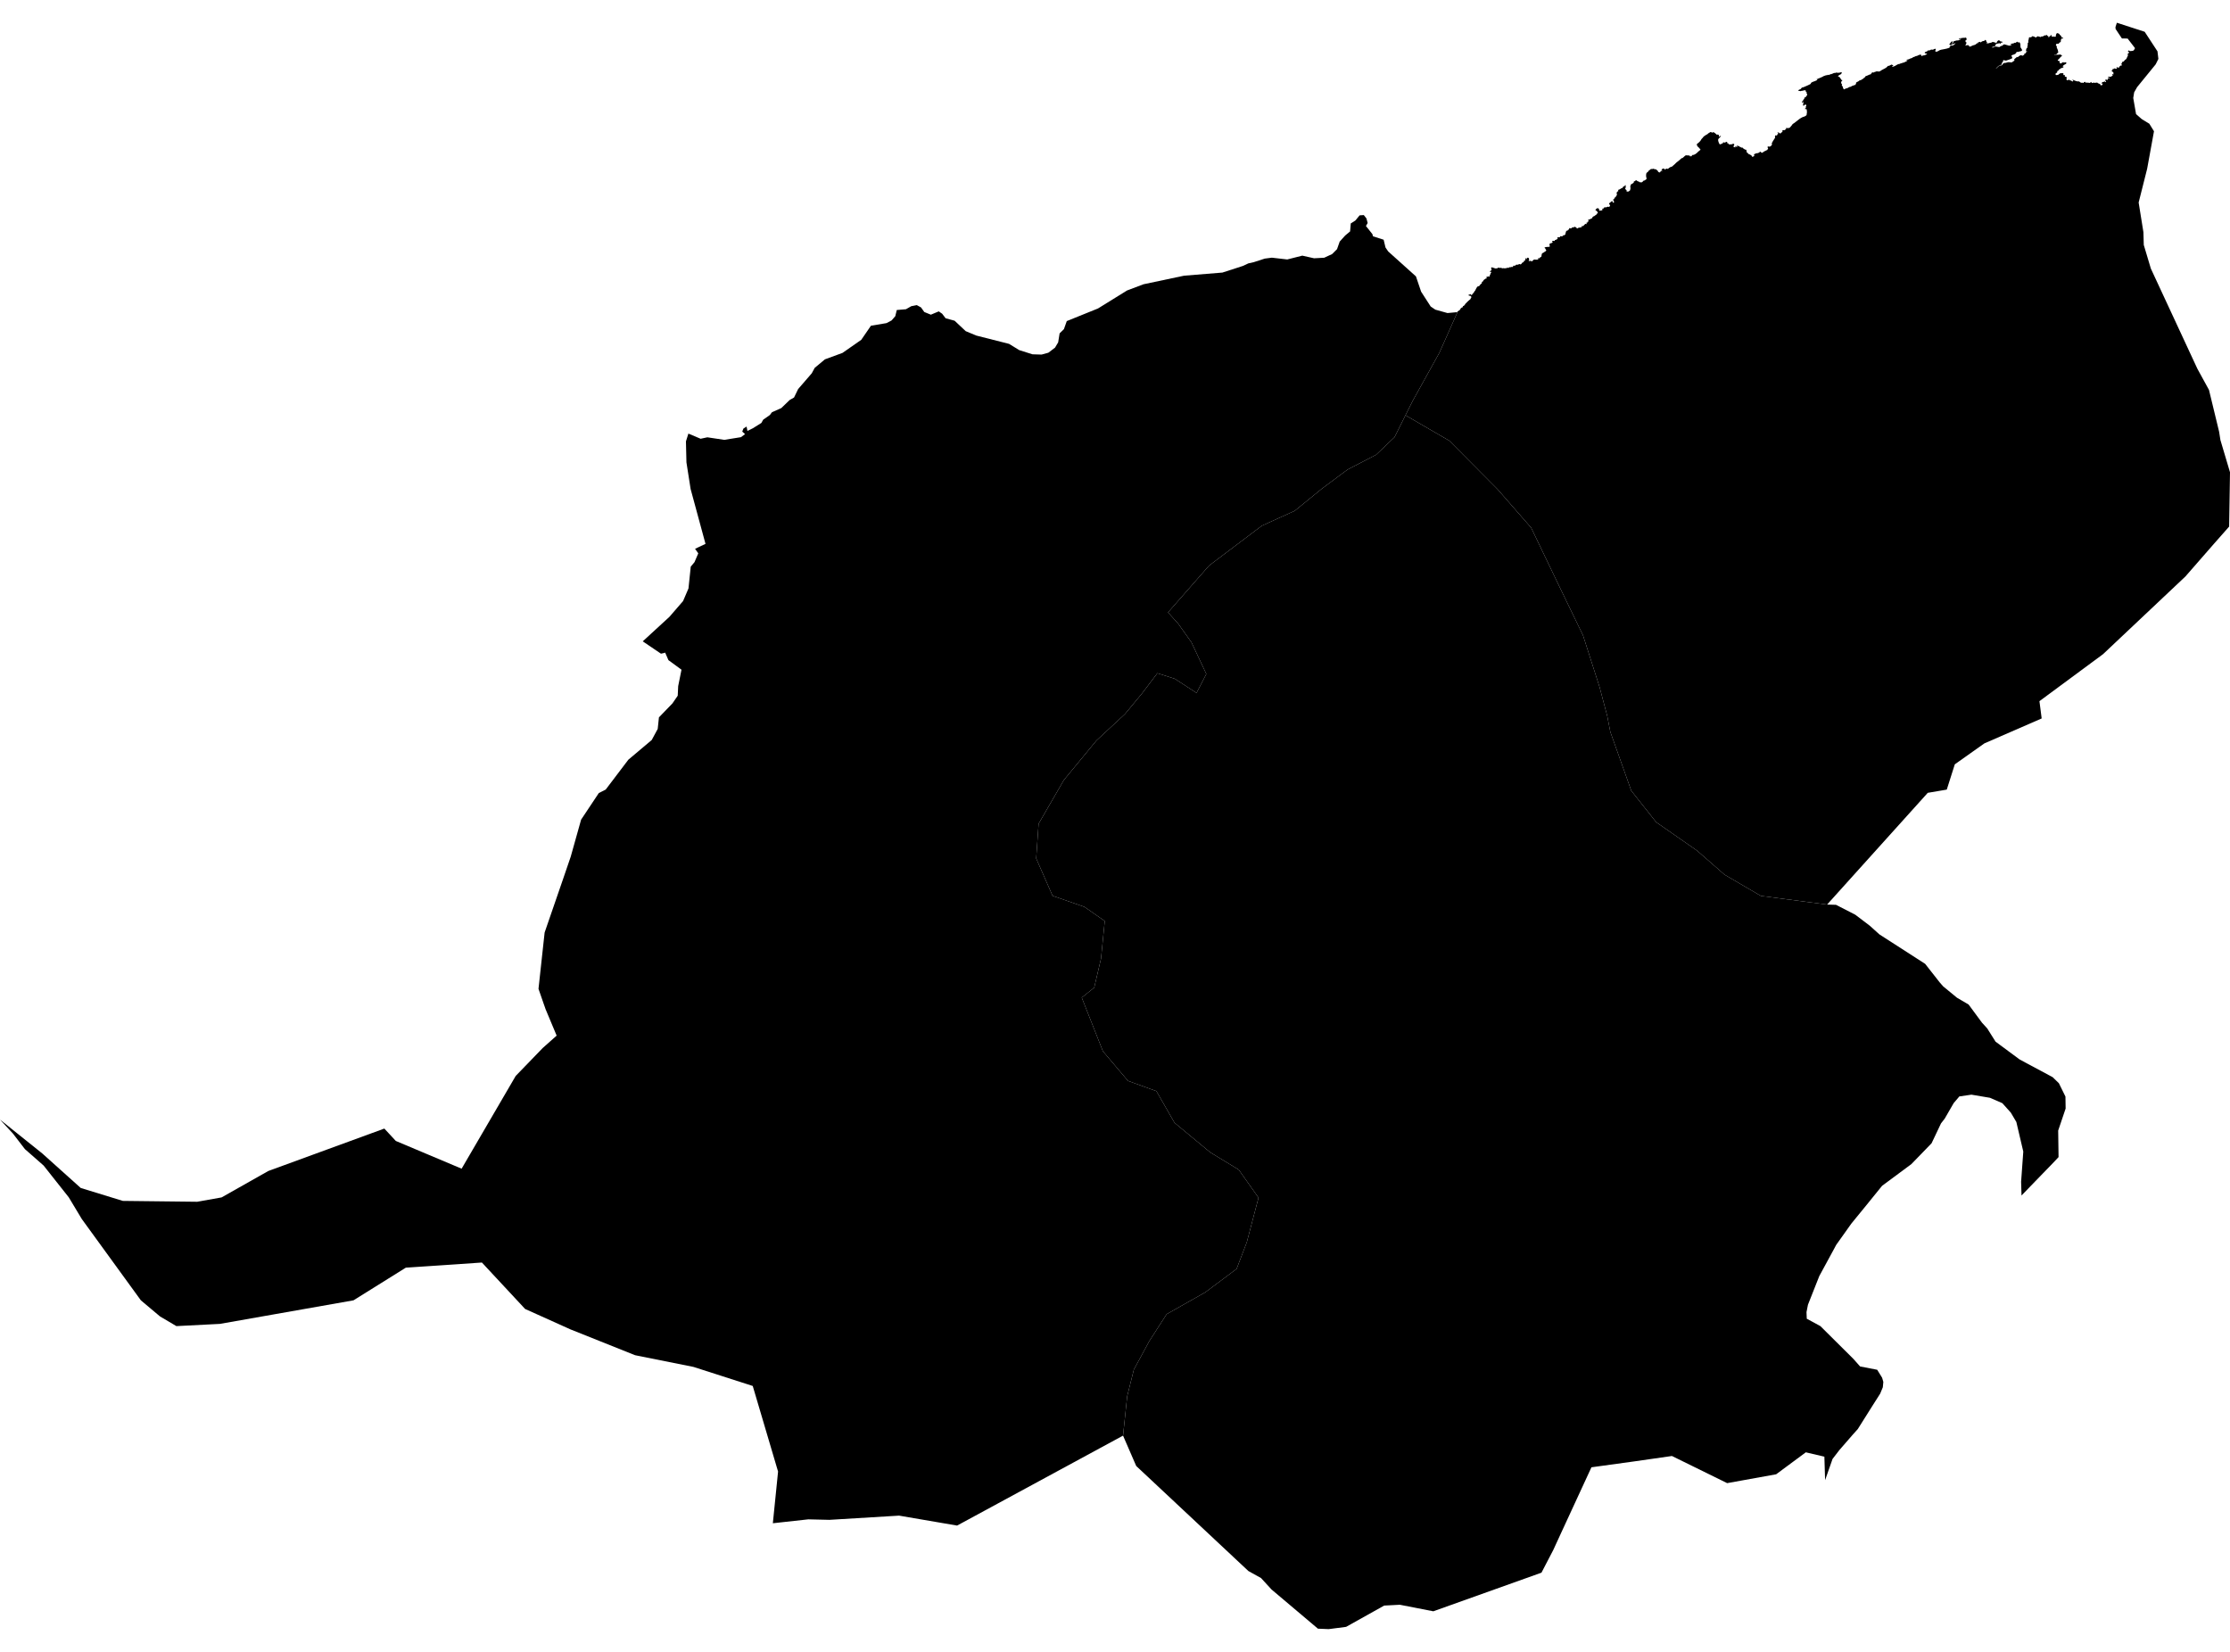 <?xml version='1.0'?>
<svg  baseProfile = 'tiny' width = '540' height = '400' stroke-linecap = 'round' stroke-linejoin = 'round' version='1.1' xmlns='http://www.w3.org/2000/svg'>
<path id='3900101001' title='3900101001'  d='M 442.438 219.039 444.602 219.105 449.262 221.5 452.767 224.16 455.097 226.259 466.174 233.391 469.702 237.885 470.537 238.841 473.889 241.6 476.702 243.248 479.944 247.644 481.208 249.028 483.23 252.237 489.065 256.556 497.065 260.842 498.571 262.314 500.153 265.534 500.197 268.435 498.395 273.765 498.483 280.194 497.01 281.754 492.076 286.842 489.515 289.491 489.417 286.161 489.944 278.853 488.263 271.688 486.933 269.435 484.878 267.139 481.878 265.831 477.383 265.073 474.46 265.501 473.087 267.117 470.922 270.864 470.021 272.029 467.735 276.842 462.845 281.886 455.746 287.15 451.91 291.886 448.317 296.282 444.635 301.458 444.119 302.425 440.547 308.997 437.8 315.942 437.448 317.733 437.514 319.327 440.811 321.118 448.767 329.019 450.427 330.887 454.57 331.689 455.757 333.613 456.053 334.624 455.932 335.92 455.284 337.481 453.394 340.448 449.866 346.052 448.679 347.371 445.405 351.14 443.756 353.283 441.954 358.415 441.954 358.426 441.778 352.734 437.284 351.679 430.097 356.998 418.239 359.141 404.865 352.569 395.503 353.91 385.37 355.305 377.898 371.482 376.129 375.328 373.271 380.822 347.084 390.174 338.974 388.592 335.183 388.79 325.963 393.944 321.743 394.493 319.138 394.383 307.896 384.888 305.358 382.119 302.303 380.427 275.137 354.987 271.951 347.646 271.951 347.635 272.951 338.096 274.566 331.646 278.324 324.722 282.5 318.228 291.83 312.953 299.446 307.26 301.918 300.799 304.753 290.029 299.962 283.238 293.061 279.04 284.412 271.875 280.028 264.216 273.148 261.732 267.06 254.534 261.95 241.567 264.961 239.16 266.61 232.138 267.522 223.028 262.599 219.599 254.884 216.918 250.917 207.874 251.5 199.467 257.621 188.884 265.5 179.324 272.39 172.928 276.5 167.972 280.258 163.016 284.467 164.356 289.742 167.785 292.116 163.203 288.522 155.554 285.324 151.048 282.841 148.29 292.797 136.949 305.556 127.312 313.523 123.696 320.072 118.355 326.292 113.718 333.216 110.125 337.688 105.861 340.337 100.553 350.952 106.718 362.623 118.454 370.777 127.795 377.953 142.741 383.337 153.862 387.349 166.4 389.195 173.368 389.942 177.214 395.019 191.478 401.052 199.093 410.909 205.951 417.613 211.808 426.404 216.94 442.438 219.039 Z' />
<path id='3900101002' title='3900101002'  d='M 471.416 191.203 466.812 191.983 442.438 219.039 426.404 216.94 417.613 211.808 410.909 205.951 401.052 199.093 395.019 191.478 389.942 177.214 389.195 173.368 387.349 166.4 383.337 153.862 377.953 142.741 370.777 127.795 362.623 118.454 350.952 106.718 340.337 100.553 342.095 97.047 348.557 85.41 352.886 75.684 352.963 75.443 352.974 75.41 352.996 75.399 353.018 75.377 353.084 75.333 353.15 75.278 353.238 75.234 353.392 75.179 353.546 74.959 353.645 74.838 353.656 74.827 353.689 74.75 353.689 74.684 353.721 74.662 353.754 74.651 353.875 74.563 353.974 74.486 353.996 74.453 354.007 74.442 354.007 74.432 354.018 74.388 354.051 74.41 354.062 74.421 354.062 74.464 354.073 74.486 354.084 74.497 354.117 74.475 354.161 74.453 354.161 74.377 354.205 74.322 354.238 74.223 354.249 74.201 354.26 74.179 354.282 74.124 354.315 74.091 354.447 74.069 354.546 73.97 354.601 73.926 354.656 73.871 354.645 73.838 354.7 73.794 354.722 73.761 354.765 73.717 354.809 73.684 354.82 73.662 354.809 73.596 354.831 73.563 354.919 73.497 354.974 73.442 355.051 73.388 355.117 73.3 355.161 73.256 355.26 73.124 355.315 73.102 355.337 73.047 355.447 72.992 355.546 72.882 355.634 72.794 355.776 72.673 355.897 72.574 356.018 72.486 356.084 72.399 356.128 72.278 356.238 72.113 356.238 72.091 356.26 72.036 356.293 71.937 356.26 71.882 356.293 71.838 356.227 71.794 356.073 71.684 356.029 71.607 355.996 71.574 355.941 71.607 355.831 71.618 355.754 71.607 355.667 71.563 355.645 71.453 355.656 71.377 355.667 71.311 355.754 71.311 355.919 71.333 356.007 71.201 356.095 71.245 356.106 71.278 356.194 71.322 356.293 71.311 356.326 71.311 356.282 71.377 356.26 71.409 356.238 71.486 356.282 71.497 356.337 71.497 356.392 71.453 356.447 71.387 356.491 71.3 356.491 71.256 356.546 71.223 356.755 70.981 356.853 70.871 356.919 70.772 356.996 70.673 357.018 70.585 357.073 70.508 357.15 70.431 357.205 70.409 357.238 70.311 357.282 70.223 357.348 70.08 357.403 69.959 357.458 69.871 357.524 69.761 357.59 69.64 357.656 69.53 357.689 69.475 357.798 69.398 357.875 69.354 357.93 69.333 358.007 69.322 358.062 69.3 358.15 69.234 358.249 69.212 358.304 69.179 358.315 69.146 358.315 69.102 358.392 69.003 358.436 68.948 358.48 68.882 358.645 68.728 358.755 68.662 358.82 68.585 358.831 68.497 358.831 68.387 358.842 68.321 358.908 68.234 358.985 68.19 359.029 68.179 359.084 68.146 359.183 68.025 359.205 67.937 359.26 67.838 359.326 67.772 359.414 67.706 359.436 67.662 359.557 67.629 359.656 67.596 359.689 67.519 359.744 67.453 359.864 67.42 359.974 67.431 360.073 67.409 359.974 67.256 359.886 67.19 359.842 67.069 359.886 67.08 359.974 67.102 360.04 67.08 360.161 67.014 360.249 66.981 360.348 66.915 360.425 66.937 360.491 66.981 360.557 66.97 360.722 66.959 360.744 66.651 360.843 66.552 360.908 66.519 360.875 66.409 360.886 66.31 360.952 66.201 361.04 66.102 361.106 66.047 361.073 65.959 361.073 65.882 361.073 65.805 360.996 65.816 360.875 65.838 360.821 65.816 360.777 65.728 360.81 65.629 360.952 65.629 361.051 65.563 361.007 65.486 361.238 65.277 361.15 65.146 361.084 65.025 361.084 64.915 361.106 64.827 361.172 64.772 361.315 64.728 361.491 64.816 361.711 64.86 361.854 64.948 362.007 64.948 362.117 65.025 362.227 65.003 362.359 64.992 362.469 64.981 362.502 64.959 362.601 64.981 362.645 64.904 362.678 64.86 362.744 64.838 362.821 64.838 362.897 64.794 363.007 64.805 363.051 64.86 363.095 64.904 363.183 64.893 363.381 64.827 363.7 64.937 363.865 65.014 363.941 64.882 364.029 64.948 364.282 64.959 364.392 65.003 364.425 64.937 364.524 64.915 364.579 65.003 364.623 65.014 364.667 64.937 364.755 64.926 364.755 64.981 364.931 64.838 364.963 64.772 365.095 64.882 365.205 64.871 365.337 64.849 365.414 64.739 365.524 64.772 365.612 64.662 365.7 64.673 365.755 64.728 366.029 64.629 366.161 64.618 366.304 64.673 366.37 64.563 366.425 64.431 366.447 64.343 366.689 64.343 366.766 64.354 366.854 64.332 367.095 64.168 367.183 64.058 367.359 64.113 367.612 64.08 367.623 64.069 367.821 63.97 367.964 63.948 368.095 63.959 368.172 63.981 368.183 64.102 368.26 64.014 368.392 63.915 368.48 63.794 368.546 63.695 368.645 63.607 369.051 63.387 368.964 63.288 369.04 63.179 369.293 63.091 369.359 62.937 369.381 62.783 369.414 62.618 369.48 62.475 369.59 62.618 369.623 62.706 369.722 62.739 369.766 62.695 369.722 62.596 369.7 62.508 369.821 62.475 369.865 62.387 370.051 62.42 370.15 62.464 370.216 62.541 370.271 62.684 370.249 62.838 370.304 63.014 370.249 63.014 370.183 63.014 370.238 63.135 370.205 63.135 370.161 63.244 370.249 63.212 370.392 63.212 370.436 63.135 370.579 63.179 370.623 63.222 370.689 63.233 370.766 63.168 370.81 63.168 370.876 63.299 370.975 63.321 371.008 63.255 371.03 63.212 371.095 63.157 371.227 63.069 371.26 62.981 371.282 62.948 371.304 62.882 371.392 62.915 371.469 62.948 371.491 62.849 371.568 62.827 371.711 62.871 371.766 62.882 371.909 62.86 371.942 62.871 372.03 62.882 372.15 62.871 372.194 62.838 372.37 62.882 372.491 62.827 372.513 62.739 372.348 62.64 372.447 62.541 372.744 62.563 372.865 62.365 372.975 62.365 372.997 62.277 373.15 62.233 373.26 62.091 373.293 61.937 373.271 61.629 373.414 61.64 373.414 61.53 373.37 61.497 373.348 61.354 373.425 61.376 373.634 61.222 373.832 61.146 373.931 61.025 374.128 60.959 374.183 60.893 374.37 60.75 374.436 60.585 374.26 60.332 374.183 60.146 373.975 59.992 374.249 59.838 374.469 59.816 374.689 59.783 374.931 59.783 375.14 59.761 375.293 59.706 375.249 59.42 375.227 59.299 375.227 59.156 375.15 59.069 375.249 59.102 375.282 59.025 375.293 58.97 375.48 58.981 375.546 58.827 375.689 58.893 375.788 58.794 375.997 58.75 375.832 58.398 375.854 58.343 376.041 58.343 376.183 58.299 376.348 58.343 376.447 58.365 376.546 58.112 376.766 58.102 376.81 58.102 376.821 57.981 376.942 57.959 377.063 57.937 377.173 57.805 377.173 57.651 377.129 57.607 377.162 57.442 377.359 57.464 377.711 57.431 377.766 57.365 377.81 57.2 377.931 57.2 378.063 57.211 378.238 57.233 378.326 57.211 378.392 57.134 378.502 57.112 378.524 57.047 378.513 56.937 378.535 56.926 378.656 56.948 378.799 56.981 378.865 56.948 378.898 56.849 378.986 56.783 379.096 56.739 379.107 56.684 379.074 56.585 379.118 56.354 379.227 56.145 379.238 55.97 379.249 55.893 379.568 55.86 379.612 55.827 379.656 55.684 379.788 55.651 379.843 55.64 379.909 55.497 379.953 55.42 380.008 55.321 380.096 55.2 380.249 55.277 380.337 55.332 380.491 55.266 380.59 55.244 380.733 54.992 380.722 55.047 380.887 55.079 381.03 55.036 381.129 55.025 381.206 54.948 381.414 54.926 381.568 55.036 381.7 55.068 381.843 55.332 382.019 55.299 382.173 55.189 382.283 55.134 382.524 55.112 382.722 55.068 382.887 55.047 383.052 54.915 382.997 54.849 383.019 54.761 383.162 54.728 383.294 54.728 383.381 54.772 383.403 54.739 383.414 54.64 383.458 54.552 383.557 54.596 383.612 54.585 383.623 54.453 383.656 54.387 383.81 54.343 383.843 54.189 384.052 54.255 384.195 54.266 384.206 54.2 384.184 54.057 384.162 53.904 384.239 53.915 384.305 53.937 384.348 53.97 384.327 53.893 384.392 53.926 384.403 53.838 384.392 53.75 384.447 53.695 384.535 53.739 384.568 53.695 384.557 53.596 384.722 53.596 384.667 53.497 384.601 53.365 384.546 53.266 384.656 53.189 384.766 53.211 384.843 53.101 384.898 53.046 385.096 53.112 385.129 53.057 385.162 53.046 385.228 52.948 385.469 52.882 385.568 52.772 385.601 52.662 385.612 52.585 385.788 52.464 385.843 52.398 386.085 52.321 386.239 52.178 386.48 52.035 386.656 51.86 386.678 51.728 386.898 51.662 386.909 51.563 386.898 51.442 386.81 51.31 386.733 51.178 386.645 51.057 386.502 51.013 386.316 50.827 386.414 50.717 386.535 50.629 386.601 50.497 386.744 50.442 386.997 50.42 387.195 50.585 387.228 50.706 387.206 50.805 387.272 50.937 387.371 51.035 387.513 51.002 387.788 50.948 387.887 50.959 387.997 50.882 388.052 50.761 387.964 50.497 388.228 50.574 388.305 50.607 388.305 50.464 388.261 50.376 388.338 50.332 388.414 50.365 388.414 50.244 388.568 50.222 388.656 50.255 388.645 50.222 388.7 50.145 388.931 50.244 388.997 50.167 389.25 50.079 389.415 50.046 389.579 50.112 389.722 50.068 389.788 49.958 389.909 49.706 389.876 49.629 389.788 49.574 389.689 49.497 389.645 49.288 389.689 49.2 389.832 49.101 389.931 49.013 390.03 49.013 390.03 48.86 390.228 48.772 390.469 48.695 390.513 48.827 390.513 48.991 390.546 48.991 390.623 49.079 390.612 49.112 390.7 49.09 390.744 49.024 390.865 48.969 390.843 48.838 390.755 48.684 390.766 48.596 390.667 48.519 390.656 48.255 390.711 48.211 390.832 48.222 390.92 48.2 390.909 48.101 390.92 47.936 391.03 47.871 391.283 47.629 391.316 47.541 391.404 47.442 391.535 47.178 391.557 47.002 391.47 46.892 391.47 46.728 391.601 46.42 391.7 46.376 391.865 46.299 391.876 46.266 391.832 46.101 391.898 46.002 391.964 45.892 392.074 45.925 392.184 45.838 392.305 45.794 392.404 45.739 392.535 45.64 392.667 45.563 392.711 45.519 392.777 45.53 392.887 45.574 392.931 45.431 392.975 45.299 393.063 45.255 393.118 45.134 393.25 45.134 393.294 45.134 393.327 45.145 393.393 45.145 393.415 45.002 393.47 44.881 393.579 44.816 393.634 44.881 393.667 44.881 393.678 45.068 393.667 45.244 393.656 45.431 393.568 45.64 393.514 45.651 393.579 45.794 393.667 45.881 393.733 45.925 393.777 45.969 393.843 46.013 393.898 46.156 393.832 46.321 394.074 46.376 394.217 46.431 394.382 46.321 394.426 46.321 394.568 46.211 394.689 46.134 394.722 46.057 394.766 45.903 394.81 45.739 394.821 45.662 394.81 45.596 394.81 45.53 394.821 45.431 394.788 45.31 394.799 45.244 394.777 45.068 394.788 45.024 394.865 44.903 394.92 44.848 394.92 44.739 394.931 44.651 395.063 44.541 395.195 44.53 395.305 44.497 395.349 44.409 395.481 44.299 395.601 44.233 395.634 44.112 395.656 43.925 395.744 43.87 395.876 43.892 395.964 43.826 396.03 43.717 396.151 43.64 396.25 43.662 396.448 43.805 396.612 43.914 396.821 43.947 396.953 44.046 397.041 44.101 397.14 44.156 397.283 44.123 397.481 44.178 397.612 44.112 397.733 44.013 397.865 43.925 397.898 43.816 397.997 43.761 398.272 43.684 398.415 43.574 398.514 43.519 398.678 43.376 398.744 43.233 398.711 43.189 398.689 43.112 398.623 42.717 398.613 42.684 398.591 42.651 398.613 42.431 398.613 42.343 398.634 42.123 398.689 41.936 398.81 41.793 398.887 41.717 399.008 41.629 399.052 41.618 399.129 41.53 399.217 41.387 399.305 41.266 399.415 41.2 399.58 41.101 399.689 40.98 399.821 40.914 399.986 40.925 400.173 40.914 400.261 40.892 400.415 40.848 400.569 40.925 400.58 40.936 400.667 40.98 400.733 40.991 400.865 40.98 400.931 40.958 401.008 41.013 401.206 41.178 401.404 41.332 401.503 41.541 401.646 41.684 401.81 41.739 401.975 41.739 402.03 41.684 402.052 41.607 402.14 41.486 402.239 41.387 402.338 41.387 402.47 41.398 402.525 41.31 402.503 41.255 402.448 41.222 402.371 41.211 402.349 41.156 402.36 41.09 402.415 41.024 402.536 40.903 402.624 40.848 402.777 40.826 402.931 40.826 403.03 40.859 403.096 40.969 403.107 41.068 403.162 41.079 403.25 41.024 403.382 40.903 403.481 40.826 403.558 40.815 403.613 40.87 403.744 40.881 403.865 40.881 404.019 40.804 404.107 40.706 404.228 40.618 404.415 40.508 404.602 40.409 404.81 40.365 404.964 40.277 405.074 40.167 405.25 40.013 405.404 39.881 405.591 39.717 405.799 39.497 405.986 39.321 406.492 38.936 406.942 38.541 407.206 38.31 407.316 38.277 407.404 38.288 407.503 38.2 407.646 38.079 407.942 37.804 408.173 37.629 408.294 37.607 408.448 37.607 408.69 37.64 408.876 37.64 409.041 37.651 409.173 37.694 409.184 37.771 409.184 37.848 409.239 37.859 409.283 37.837 409.349 37.771 409.36 37.738 409.426 37.749 409.437 37.793 409.415 37.848 409.448 37.881 409.481 37.903 409.558 37.859 409.624 37.804 409.668 37.738 409.712 37.651 409.767 37.585 409.778 37.574 409.844 37.541 410.008 37.475 410.063 37.541 410.525 37.321 410.909 37.035 411.239 36.705 411.459 36.53 411.822 36.233 411.756 36.2 411.657 36.101 411.569 35.947 411.404 35.76 411.239 35.64 411.14 35.508 411.041 35.431 411.03 35.343 410.942 35.233 410.92 35.178 410.887 35.079 410.909 34.925 410.997 34.782 411.217 34.639 411.536 34.354 411.8 34.046 411.975 33.749 412.118 33.563 412.283 33.409 412.415 33.222 412.58 33.046 412.756 32.914 412.997 32.76 413.206 32.606 413.415 32.53 413.646 32.31 413.932 32.123 414.085 32.046 414.195 31.98 414.294 31.958 414.415 32.013 414.492 32.09 414.624 32.123 414.789 32.057 414.877 31.991 414.997 32.035 415.316 32.255 415.492 32.398 415.635 32.563 415.778 32.606 415.899 32.574 416.041 32.606 416.151 32.661 416.228 32.683 416.261 32.782 416.239 32.969 416.228 33.068 416.294 33.112 416.426 33.024 416.569 32.925 416.646 32.87 416.701 32.859 416.701 32.947 416.58 33.156 416.228 33.519 416.063 33.716 416.063 34.068 416.151 34.387 416.283 34.694 416.36 34.87 416.47 34.936 416.569 34.958 416.888 34.815 417.03 34.749 417.129 34.749 417.173 34.694 417.206 34.585 417.25 34.497 417.327 34.453 417.404 34.442 417.459 34.497 417.514 34.563 417.635 34.541 417.712 34.464 417.756 34.442 417.811 34.475 417.855 34.497 417.899 34.42 417.976 34.332 418.063 34.332 418.25 34.464 418.316 34.552 418.316 34.683 418.316 34.793 418.393 34.848 418.459 34.826 418.514 34.727 418.558 34.672 418.591 34.672 418.613 34.716 418.613 34.826 418.646 34.903 418.712 34.969 418.778 35.024 418.844 35.024 418.866 35.002 418.899 34.958 418.943 34.925 419.009 34.925 419.063 34.947 419.107 34.991 419.206 34.958 419.415 34.914 419.58 34.848 419.668 34.815 419.8 34.826 419.888 34.859 419.954 34.947 419.976 35.024 419.866 35.211 419.789 35.42 419.789 35.552 419.888 35.64 420.074 35.651 420.151 35.661 420.228 35.705 420.261 35.694 420.217 35.574 420.217 35.464 420.283 35.409 420.36 35.409 420.415 35.497 420.503 35.585 420.58 35.552 420.646 35.519 420.767 35.497 420.657 35.409 420.613 35.321 420.657 35.233 420.734 35.211 420.811 35.266 420.844 35.343 420.91 35.376 421.042 35.354 421.151 35.431 421.283 35.552 421.437 35.585 421.525 35.64 421.646 35.738 421.778 35.749 421.877 35.727 421.976 35.76 422.151 35.958 422.393 36.101 422.503 36.189 422.58 36.244 422.646 36.233 422.701 36.189 422.756 36.211 422.822 36.321 422.866 36.387 422.921 36.409 422.954 36.497 422.954 36.574 422.932 36.716 422.987 36.881 423.097 36.991 423.195 37.024 423.25 37.09 423.305 37.189 423.382 37.244 423.459 37.31 423.525 37.354 423.569 37.376 423.679 37.398 423.822 37.431 423.844 37.453 423.866 37.497 423.888 37.541 423.987 37.574 424.075 37.618 424.13 37.662 424.151 37.716 424.184 37.771 424.228 37.793 424.25 37.804 424.217 37.87 424.228 37.925 424.261 37.969 424.382 37.947 424.503 37.914 424.602 37.892 424.723 37.826 424.811 37.673 424.833 37.563 424.789 37.486 424.734 37.475 424.668 37.464 424.646 37.42 424.657 37.376 424.8 37.387 424.8 37.365 424.822 37.31 424.888 37.244 425.031 37.266 425.097 37.233 425.195 37.134 425.305 37.09 425.503 37.123 425.635 37.09 425.734 37.013 425.833 36.991 425.954 37.013 426.02 36.969 426.075 36.826 426.152 36.738 426.261 36.738 426.448 36.837 426.503 36.969 426.635 37.002 426.844 36.936 427.108 36.716 427.448 36.552 427.745 36.398 427.932 36.332 428.009 36.266 428.02 36.145 428.075 36.068 428.152 35.969 428.141 35.848 428.053 35.749 428.009 35.683 428.02 35.574 428.086 35.486 428.141 35.464 428.261 35.475 428.382 35.497 428.558 35.508 428.712 35.431 428.91 35.277 429.075 35.046 429.108 34.936 429.042 34.815 429.042 34.672 429.119 34.508 429.218 34.409 429.261 34.266 429.36 34.09 429.536 33.859 429.602 33.672 429.756 33.519 429.844 33.409 429.833 33.321 429.789 33.255 429.811 33.134 429.855 33.035 429.833 32.98 429.888 32.826 429.976 32.76 430.119 32.782 430.207 32.837 430.283 32.793 430.349 32.705 430.393 32.574 430.437 32.475 430.514 32.453 430.591 32.453 430.602 32.398 430.569 32.288 430.503 32.167 430.415 32.156 430.448 32.057 430.514 32.013 430.591 32.057 430.679 32.156 430.723 32.134 430.8 32.123 430.91 32.2 431.02 32.332 431.097 32.321 431.262 32.211 431.338 32.101 431.415 32.013 431.459 32.024 431.503 32.068 431.58 31.991 431.635 31.804 431.591 31.617 431.657 31.563 431.877 31.508 432.13 31.519 432.229 31.475 432.338 31.376 432.382 31.266 432.448 31.233 432.536 31.255 432.547 31.222 432.503 31.134 432.503 31.046 432.569 30.98 432.635 30.958 432.668 30.98 432.679 31.035 432.701 31.024 432.789 30.991 432.899 30.98 432.943 31.013 432.976 31.057 433.02 31.068 433.064 31.024 433.097 30.98 433.152 30.969 433.218 30.98 433.295 30.98 433.349 30.947 433.426 30.881 433.547 30.749 433.701 30.562 433.866 30.376 433.976 30.178 434.262 29.925 434.525 29.76 434.745 29.584 435.185 29.244 435.437 29.046 435.888 28.705 436.372 28.42 436.701 28.288 436.877 28.244 437.174 28.101 437.405 27.936 437.492 27.76 437.503 27.54 437.536 27.398 437.558 27.156 437.536 26.815 437.492 26.507 437.437 26.42 437.328 26.453 437.262 26.409 437.229 26.365 437.086 26.409 437.042 26.376 437.064 26.321 437.174 26.233 437.273 26.156 437.306 25.914 437.24 25.892 437.251 25.837 437.339 25.76 437.394 25.683 437.405 25.529 437.339 25.442 437.328 25.343 437.284 25.31 437.207 25.299 437.097 25.343 436.987 25.42 436.899 25.529 436.734 25.551 436.602 25.562 436.558 25.442 436.58 25.365 436.679 25.288 436.723 25.178 436.679 25.112 436.624 25.057 436.591 24.991 436.624 24.958 436.712 24.892 436.712 24.804 436.679 24.683 436.624 24.65 436.558 24.705 436.503 24.804 436.426 24.87 436.361 24.87 436.361 24.771 436.35 24.672 436.383 24.595 436.426 24.518 436.536 24.463 436.624 24.441 436.657 24.387 436.635 24.299 436.591 24.244 436.657 24.178 436.8 24.046 436.943 23.936 436.855 23.914 436.877 23.881 436.954 23.782 436.965 23.738 436.899 23.749 436.91 23.694 436.965 23.65 437.075 23.595 437.229 23.518 437.317 23.452 437.339 23.354 437.437 23.244 437.558 23.09 437.635 22.925 437.602 22.804 437.536 22.727 437.481 22.584 437.448 22.452 437.47 22.365 437.514 22.288 437.459 22.277 437.339 22.244 437.262 22.156 437.295 22.046 437.339 21.98 437.273 21.947 437.174 21.936 437.13 21.87 437.031 21.848 436.778 21.881 436.635 21.958 436.284 21.991 435.998 22.079 435.833 22.035 435.547 22.024 435.492 21.947 435.514 21.815 435.635 21.738 435.811 21.661 436.031 21.562 436.086 21.496 436.207 21.354 436.328 21.211 436.47 21.178 436.701 21.123 436.987 21.002 437.602 20.738 438.185 20.463 438.427 20.332 438.492 20.244 438.536 20.101 438.646 19.991 438.866 19.87 439.108 19.771 439.339 19.694 439.58 19.595 439.844 19.496 439.987 19.375 440.086 19.233 440.174 19.167 439.998 19.2 439.855 19.244 439.91 19.167 439.998 19.134 440.207 19.057 440.481 18.958 440.745 18.848 441.13 18.683 441.449 18.518 441.668 18.397 441.8 18.353 441.932 18.32 442.141 18.233 442.251 18.222 442.405 18.211 442.471 18.2 442.58 18.134 442.679 18.09 442.734 18.112 442.778 18.167 442.833 18.178 442.866 18.178 442.954 18.134 443.064 18.057 443.174 17.991 443.284 17.958 443.372 17.969 443.405 18.002 443.493 17.936 443.569 17.892 443.679 17.87 443.866 17.782 444.108 17.672 444.218 17.661 444.35 17.683 444.471 17.639 444.569 17.595 444.657 17.573 444.756 17.573 444.866 17.628 444.943 17.628 445.042 17.606 445.108 17.595 445.152 17.639 445.196 17.639 445.35 17.595 445.482 17.584 445.635 17.551 445.789 17.496 445.921 17.518 446.02 17.573 446.009 17.628 445.943 17.716 445.91 17.804 445.8 17.958 445.57 18.068 445.361 18.189 445.174 18.342 445.108 18.452 445.075 18.562 445.185 18.54 445.251 18.562 445.361 18.606 445.482 18.716 445.624 18.903 445.734 19.068 445.844 19.255 445.877 19.353 445.976 19.364 446.064 19.353 446.097 19.441 446.086 19.584 446.031 19.617 445.943 19.661 445.888 19.76 445.844 19.925 445.833 20.101 445.888 20.178 445.899 20.233 446.009 20.375 446.075 20.419 446.053 20.485 446.009 20.573 446.02 20.639 445.998 20.694 446.009 20.771 446.053 20.815 446.119 20.826 446.152 20.881 446.196 20.936 446.251 20.98 446.251 21.057 446.262 21.134 446.295 21.211 446.295 21.299 446.317 21.375 446.361 21.386 446.427 21.408 446.394 21.463 446.372 21.54 446.416 21.584 446.504 21.617 446.635 21.628 446.723 21.562 446.844 21.485 446.987 21.43 447.163 21.386 447.328 21.343 447.504 21.266 447.668 21.156 447.822 21.079 448.031 21.024 448.152 21.013 448.218 20.98 448.306 20.925 448.405 20.848 448.526 20.782 448.811 20.727 448.976 20.617 449.042 20.584 449.152 20.595 449.262 20.573 449.339 20.529 449.361 20.496 449.339 20.419 449.339 20.342 449.405 20.299 449.471 20.233 449.449 20.178 449.438 20.068 449.482 19.98 449.756 19.826 450.086 19.65 450.185 19.562 450.262 19.485 450.416 19.441 450.581 19.386 450.669 19.375 450.789 19.288 450.932 19.189 451.119 19.079 451.229 19.024 451.306 18.914 451.394 18.837 451.548 18.738 451.691 18.595 451.734 18.507 451.789 18.408 451.855 18.375 451.976 18.386 452.097 18.353 452.185 18.288 452.295 18.233 452.427 18.189 452.581 18.123 452.68 18.057 452.8 18.035 452.932 18.013 453.031 17.98 453.031 17.914 453.042 17.859 453.152 17.804 453.24 17.749 453.218 17.683 453.218 17.628 453.35 17.573 453.482 17.529 453.57 17.529 453.68 17.562 453.8 17.54 453.855 17.474 453.899 17.419 453.976 17.441 454.075 17.419 454.185 17.364 454.229 17.309 454.284 17.287 454.449 17.309 454.537 17.32 454.548 17.277 454.636 17.266 454.735 17.255 454.767 17.255 454.767 17.298 454.888 17.342 455.075 17.309 455.361 17.178 455.592 17.013 455.888 16.848 456.163 16.705 456.482 16.54 456.658 16.419 456.801 16.331 456.899 16.255 456.932 16.189 456.998 16.145 457.075 16.068 457.152 15.98 457.251 15.947 457.427 15.936 457.559 15.892 457.636 15.837 457.844 15.738 458.02 15.661 458.097 15.65 458.152 15.661 458.174 15.694 458.185 15.738 458.251 15.738 458.339 15.738 458.405 15.771 458.449 15.826 458.438 15.881 458.328 15.991 458.229 16.079 458.185 16.145 458.185 16.222 458.339 16.178 458.515 16.101 458.614 16.079 458.91 15.947 459.328 15.705 459.537 15.595 459.647 15.54 459.812 15.507 459.976 15.485 460.185 15.386 460.471 15.298 460.888 15.167 461.075 15.123 461.24 15.057 461.328 14.98 461.493 14.914 461.625 14.87 461.768 14.76 461.91 14.683 461.954 14.639 461.921 14.617 461.812 14.595 461.691 14.573 461.548 14.54 461.713 14.474 461.823 14.419 461.976 14.419 462.339 14.298 462.636 14.145 462.878 14.09 463.108 13.98 463.196 13.936 463.185 13.914 463.207 13.859 463.427 13.804 463.669 13.716 463.856 13.606 464.097 13.562 464.361 13.474 464.515 13.375 464.713 13.309 464.944 13.243 465.053 13.199 465.141 13.21 465.185 13.243 465.152 13.287 465.13 13.32 465.174 13.331 465.229 13.353 465.218 13.408 465.24 13.463 465.284 13.496 465.306 13.518 465.295 13.606 465.416 13.54 465.614 13.452 465.735 13.43 466.053 13.375 466.383 13.232 466.592 13.079 466.68 13.013 466.625 12.991 466.416 12.958 466.317 12.958 466.196 12.947 466.196 12.848 466.119 12.837 466.086 12.826 466.053 12.771 466.064 12.716 466.185 12.628 466.328 12.529 466.548 12.474 466.713 12.43 466.68 12.386 466.724 12.298 466.9 12.221 467.097 12.199 467.295 12.177 467.416 12.145 467.537 12.057 467.592 12.013 467.757 12.013 467.999 12.035 468.163 12.002 468.273 11.914 468.471 11.848 468.614 11.804 468.702 11.837 468.746 11.958 468.746 12.057 468.669 12.199 468.625 12.298 468.603 12.43 468.691 12.43 468.812 12.496 468.845 12.562 469.229 12.419 469.735 12.134 470.076 12.035 470.845 11.892 471.449 11.76 471.823 11.639 472.032 11.573 472.109 11.496 472.13 11.419 472.087 11.364 472.196 11.243 472.295 11.134 472.405 11.057 472.757 11.013 472.977 10.969 473.098 10.925 473.152 10.815 473.262 10.716 473.438 10.628 473.515 10.562 473.471 10.496 473.317 10.518 473.12 10.595 473.021 10.661 472.801 10.694 472.691 10.727 472.581 10.826 472.427 10.892 472.273 10.914 472.152 10.859 472.065 10.76 472.032 10.727 472.021 10.683 472.065 10.65 472.196 10.584 472.284 10.397 472.394 10.243 472.504 10.123 472.636 10.046 472.713 10.046 472.779 10.024 472.834 10.035 472.856 10.123 472.779 10.232 472.713 10.386 472.68 10.485 472.691 10.551 472.779 10.54 472.889 10.364 472.966 10.254 473.032 10.21 473.065 10.177 472.988 10.144 473.01 10.079 473.141 9.991 473.482 9.881 473.845 9.793 474.131 9.793 474.482 9.694 474.724 9.551 474.911 9.452 474.812 9.441 474.746 9.419 474.724 9.386 474.713 9.353 474.603 9.463 474.471 9.54 474.35 9.551 474.372 9.485 474.427 9.364 474.526 9.265 474.768 9.243 475.043 9.232 475.164 9.155 475.262 9.166 475.394 9.188 475.537 9.144 475.724 9.166 475.911 9.122 475.999 9.09 476.12 9.188 476.197 9.287 476.218 9.364 476.186 9.452 476.197 9.584 476.153 9.694 476.01 9.804 475.911 9.859 475.867 9.925 475.867 9.991 475.966 10.035 476.043 10.101 476.032 10.188 476.021 10.243 476.076 10.221 476.131 10.232 476.197 10.331 476.218 10.419 476.131 10.507 476.076 10.54 476.087 10.661 476.087 10.749 476.032 10.815 475.955 10.881 475.933 10.958 475.922 11.046 476.109 10.991 476.361 10.936 476.636 10.947 476.724 10.98 476.691 11.024 476.746 11.046 476.823 11.101 476.834 11.145 476.779 11.166 476.845 11.177 476.867 11.221 476.878 11.276 477.098 11.287 477.273 11.21 477.614 11.046 477.746 10.991 478.109 10.892 478.394 10.771 478.603 10.595 478.735 10.474 478.867 10.452 479.054 10.397 479.142 10.364 479.032 10.353 478.933 10.342 478.9 10.309 479.317 10.166 479.427 10.123 479.482 10.133 479.559 10.21 479.614 10.254 479.702 10.243 479.79 10.144 479.944 10.035 480.175 9.947 480.339 9.925 480.46 9.925 480.57 9.804 480.669 9.694 480.79 9.661 480.889 9.727 480.944 9.859 480.966 10.002 481.054 10.123 481.153 10.199 481.153 10.309 481.098 10.397 480.977 10.507 481.197 10.485 481.504 10.496 481.68 10.43 481.933 10.364 482.131 10.342 482.35 10.243 482.559 10.144 482.757 10.177 482.856 10.254 482.922 10.287 482.966 10.265 483.01 10.199 483.076 10.221 483.131 10.309 483.208 10.375 483.318 10.43 483.427 10.408 483.471 10.364 483.57 10.123 483.68 9.98 483.812 9.837 483.933 9.76 484.12 9.782 484.296 9.892 484.383 9.98 484.416 10.046 484.504 10.079 484.592 10.035 484.702 10.035 484.812 10.09 484.878 10.199 484.856 10.276 484.801 10.342 484.735 10.364 484.625 10.32 484.57 10.309 484.548 10.309 484.515 10.419 484.449 10.529 484.405 10.584 484.296 10.562 484.208 10.485 484.12 10.441 484.076 10.452 484.043 10.496 483.999 10.518 483.911 10.507 483.801 10.518 483.713 10.551 483.658 10.595 483.548 10.606 483.405 10.639 483.296 10.738 483.197 10.947 483.131 11.123 483.087 11.199 482.999 11.21 482.889 11.199 482.757 11.254 482.592 11.353 482.416 11.408 482.219 11.452 482.394 11.463 482.493 11.518 482.592 11.54 482.68 11.485 482.746 11.419 482.889 11.342 482.999 11.298 483.076 11.32 483.186 11.298 483.307 11.265 483.471 11.298 483.779 11.353 484.065 11.397 484.23 11.375 484.362 11.265 484.504 11.145 484.702 11.112 484.878 11.057 484.966 10.98 485.054 10.87 485.219 10.771 485.351 10.738 485.636 10.815 486.219 10.98 486.504 11.057 486.735 11.046 486.933 10.969 487.065 10.892 487.087 10.826 487.098 10.782 487.021 10.771 486.834 10.848 486.757 10.837 486.713 10.826 486.746 10.771 487.01 10.65 487.186 10.562 487.351 10.529 487.504 10.529 487.702 10.441 487.812 10.353 487.955 10.364 488.131 10.353 488.263 10.221 488.351 10.166 488.45 10.123 488.504 10.09 488.559 10.123 488.647 10.265 488.702 10.298 488.823 10.243 488.944 10.232 489.076 10.309 489.208 10.573 489.252 10.837 489.241 11.046 489.252 11.177 489.274 11.254 489.263 11.441 489.285 11.529 489.373 11.584 489.45 11.738 489.537 11.859 489.57 11.936 489.636 12.046 489.647 12.123 489.636 12.221 489.526 12.331 489.307 12.408 488.999 12.474 488.823 12.529 488.647 12.584 488.471 12.562 488.373 12.573 488.285 12.617 488.252 12.661 488.285 12.705 488.263 12.771 488.175 12.859 488.098 12.914 488.087 12.947 488.054 13.013 487.9 13.09 487.669 13.199 487.46 13.276 487.318 13.298 487.175 13.386 487.087 13.485 487.065 13.617 487.076 13.716 487.285 13.705 487.252 13.782 487.241 13.837 487.296 13.87 487.241 13.947 487.23 13.991 487.252 14.024 487.307 14.068 487.142 14.167 486.702 14.364 486.021 14.595 485.779 14.683 485.636 14.705 485.57 14.694 485.603 14.661 485.647 14.617 485.647 14.573 485.603 14.562 485.482 14.617 485.373 14.672 485.296 14.65 485.285 14.584 485.274 14.54 485.274 14.507 485.219 14.518 485.131 14.573 485.032 14.683 484.999 14.76 485.032 14.793 485.131 14.848 485.032 14.903 484.988 14.925 485.021 14.98 484.966 15.035 484.867 15.079 484.801 15.167 484.812 15.243 484.746 15.342 484.702 15.452 484.746 15.54 484.746 15.628 484.658 15.694 484.526 15.716 484.405 15.727 484.318 15.738 484.252 15.793 484.142 15.881 484.032 15.936 483.944 15.969 483.823 16.079 483.702 16.222 483.614 16.32 483.46 16.408 483.263 16.551 483.493 16.485 483.603 16.43 483.669 16.309 483.801 16.244 483.867 16.2 483.889 16.112 483.911 16.057 484.054 16.013 484.142 15.969 484.208 15.892 484.329 15.859 484.482 15.848 484.647 15.848 484.669 15.826 484.801 15.76 484.911 15.639 484.955 15.518 484.999 15.463 485.065 15.408 485.153 15.32 485.241 15.276 485.405 15.243 485.68 15.222 485.988 15.134 486.252 15.057 486.57 15.068 486.779 15.079 486.922 15.101 487.054 15.101 487.197 15.079 487.34 15.013 487.417 14.914 487.504 14.837 487.68 14.771 487.79 14.694 487.823 14.65 487.823 14.617 487.801 14.606 487.768 14.595 487.768 14.54 487.757 14.496 487.746 14.463 487.702 14.452 487.713 14.386 487.867 14.265 487.933 14.189 487.977 14.145 488.153 14.024 488.241 13.947 488.285 13.881 488.329 13.793 488.428 13.771 488.439 13.815 488.482 13.848 488.647 13.826 488.735 13.782 488.746 13.705 488.757 13.65 488.878 13.628 488.988 13.562 489.12 13.452 489.219 13.397 489.34 13.386 489.34 13.43 489.395 13.397 489.482 13.386 489.603 13.419 489.647 13.474 489.713 13.507 489.977 13.386 490.098 13.276 490.197 13.221 490.252 13.189 490.274 13.09 490.12 13.156 490.197 13.024 490.274 12.936 490.351 12.958 490.384 12.991 490.461 12.903 490.559 12.837 490.603 12.683 490.669 12.573 490.801 12.551 490.878 12.507 490.889 12.463 490.834 12.419 490.768 12.43 490.713 12.463 490.625 12.408 490.603 12.287 490.625 12.079 490.658 11.881 490.702 11.76 490.79 11.694 490.878 11.584 490.933 11.485 490.944 11.309 490.933 11.166 490.999 11.035 491.054 10.925 491.01 10.859 490.977 10.837 491.01 10.76 491.01 10.672 490.999 10.562 490.999 10.474 491.043 10.419 491.109 10.408 491.164 10.32 491.142 10.21 491.131 10.112 491.164 10.057 491.186 9.98 491.186 9.914 491.153 9.848 491.175 9.76 491.23 9.661 491.252 9.606 491.219 9.562 491.23 9.474 491.296 9.375 491.318 9.309 491.307 9.21 491.307 9.133 491.373 9.046 491.461 9.013 491.581 9.046 491.757 9.035 491.922 8.958 492.065 8.859 492.109 8.782 492.23 8.76 492.307 8.76 492.384 8.837 492.461 8.881 492.527 8.859 492.614 8.881 492.746 8.969 492.9 9.046 493.065 9.057 493.153 8.991 493.23 8.881 493.307 8.859 493.362 8.826 493.417 8.782 493.527 8.804 493.614 8.837 493.746 8.848 493.9 8.903 494.021 8.947 494.153 8.98 494.219 8.892 494.318 8.848 494.45 8.848 494.56 8.826 494.625 8.793 494.757 8.793 494.889 8.683 495.021 8.639 495.12 8.551 495.197 8.551 495.296 8.584 495.406 8.617 495.428 8.54 495.472 8.474 495.582 8.463 495.713 8.529 495.746 8.617 495.735 8.672 495.768 8.727 495.801 8.727 495.889 8.661 495.944 8.661 496.01 8.705 495.999 8.782 495.944 8.837 495.933 8.881 495.988 8.947 496.032 8.969 496.098 8.958 496.164 8.98 496.208 8.98 496.241 8.969 496.252 8.881 496.285 8.804 496.373 8.738 496.439 8.738 496.527 8.716 496.549 8.606 496.604 8.54 496.68 8.485 496.757 8.507 496.79 8.551 496.801 8.804 496.812 8.837 496.856 8.859 496.922 8.859 497.01 8.837 497.054 8.848 497.12 8.87 497.197 8.881 497.274 8.87 497.318 8.848 497.461 8.87 497.582 8.903 497.724 8.892 497.801 8.859 497.834 8.771 497.823 8.551 497.867 8.43 497.922 8.276 497.988 8.155 498.054 8.057 498.153 8.024 498.34 8.057 498.538 8.144 498.648 8.21 498.735 8.353 498.812 8.463 498.922 8.529 499.054 8.661 499.197 8.914 499.285 9.079 499.296 9.133 499.329 9.177 499.373 9.112 499.428 9.057 499.516 9.09 499.549 9.177 499.538 9.287 499.494 9.342 499.439 9.386 499.384 9.364 499.318 9.309 499.241 9.32 499.175 9.43 499.065 9.617 499.032 9.859 499.021 10.079 498.999 10.155 498.823 10.254 498.702 10.32 498.637 10.408 498.56 10.507 498.439 10.595 498.362 10.617 498.219 10.584 498.076 10.595 497.977 10.628 497.911 10.694 497.856 10.815 497.845 10.947 497.911 11.068 497.999 11.155 498.065 11.21 498.087 11.287 498.054 11.353 498.032 11.463 498.076 11.617 498.175 11.782 498.219 11.914 498.263 12.002 498.307 12.09 498.351 12.375 498.417 12.628 498.373 12.738 498.307 12.826 498.142 12.914 498.065 12.991 498.021 13.09 497.988 13.156 497.889 13.221 497.757 13.232 497.604 13.221 497.483 13.221 497.472 13.232 497.45 13.276 497.691 13.309 498.164 13.243 498.505 13.254 498.615 13.254 498.713 13.199 498.823 13.178 498.999 13.265 499.175 13.331 499.274 13.386 499.307 13.474 499.285 13.562 499.164 13.672 499.01 13.76 498.878 13.925 498.768 14.079 498.658 14.167 498.538 14.309 498.395 14.441 498.318 14.529 498.285 14.606 498.307 14.694 498.406 14.738 498.549 14.738 498.702 14.815 498.757 14.925 498.746 15.024 498.724 15.123 498.724 15.2 498.856 15.309 498.999 15.386 499.098 15.342 499.285 15.222 499.483 15.101 499.582 15.046 499.648 15.024 499.702 15.035 499.691 15.112 499.735 15.167 499.834 15.156 499.955 15.101 500.153 15.079 500.307 15.101 500.351 15.189 500.384 15.276 500.351 15.375 500.175 15.518 499.922 15.661 499.702 15.815 499.582 15.903 499.527 16.013 499.494 16.123 499.571 16.134 499.659 16.145 499.702 16.167 499.713 16.211 499.691 16.255 499.571 16.342 499.362 16.441 499.175 16.485 499.032 16.54 498.933 16.628 498.867 16.694 498.812 16.749 498.691 16.782 498.604 16.815 498.549 16.881 498.516 16.969 498.472 17.046 498.417 17.101 498.329 17.145 498.263 17.167 498.197 17.2 498.164 17.255 498.153 17.386 498.153 17.518 498.12 17.573 498.065 17.617 497.944 17.672 497.834 17.738 497.79 17.793 497.768 17.914 497.779 18.068 497.779 18.123 497.856 18.178 498.087 18.167 498.384 18.123 498.615 17.936 498.735 17.826 498.823 17.793 498.944 17.771 498.999 17.727 499.043 17.705 499.131 17.705 499.219 17.738 499.296 17.738 499.417 17.727 499.538 17.716 499.604 17.727 499.626 17.771 499.659 17.826 499.659 17.914 499.626 17.98 499.626 18.035 499.713 18.134 499.768 18.211 499.823 18.233 499.867 18.2 499.933 18.178 500.021 18.211 500.065 18.277 500.054 18.309 499.999 18.364 499.977 18.408 500.021 18.496 500.076 18.562 500.142 18.595 500.318 18.617 500.384 18.639 500.45 18.76 500.461 18.958 500.417 19.035 500.384 19.101 500.428 19.288 500.483 19.419 500.571 19.452 500.626 19.397 500.713 19.397 500.812 19.419 500.845 19.375 500.9 19.31 500.966 19.299 501.087 19.331 501.23 19.452 501.428 19.496 501.538 19.529 501.714 19.65 501.823 19.716 501.944 19.716 502.043 19.65 502.01 19.54 501.889 19.375 501.856 19.288 501.856 19.244 502.076 19.375 502.56 19.573 502.834 19.661 503.12 19.716 503.274 19.705 503.395 19.705 503.56 19.793 503.714 19.881 503.801 19.969 503.889 20.024 504.076 20.046 504.241 20.013 504.296 20.024 504.362 20.068 504.505 20.079 504.593 20.024 504.593 19.958 504.67 19.881 504.801 19.837 504.878 19.826 504.955 19.848 505.021 19.947 505.021 20.002 505.065 20.035 505.164 20.024 505.274 19.98 505.395 19.991 505.593 20.046 505.714 20.024 505.78 20.024 505.878 20.068 506.021 20.079 506.153 20.013 506.285 19.914 506.373 19.848 506.417 19.848 506.439 19.87 506.439 19.958 506.494 20.035 506.549 20.068 506.637 20.112 506.758 20.079 506.878 20.024 506.999 19.991 507.065 19.991 507.12 20.057 507.186 20.09 507.296 20.057 507.384 20.024 507.505 20.035 507.626 20.024 507.769 20.002 507.856 20.002 507.944 20.079 508.032 20.178 508.142 20.2 508.252 20.222 508.34 20.288 508.428 20.332 508.516 20.353 508.604 20.441 508.615 20.551 508.637 20.628 508.736 20.65 508.966 20.628 509.054 20.606 509.065 20.518 509.12 20.463 509.186 20.408 509.164 20.375 509.098 20.364 509.142 20.31 509.175 20.233 509.153 20.2 509.076 20.211 508.955 20.233 508.846 20.233 508.824 20.2 508.922 20.112 508.999 20.057 509.032 20.024 508.999 19.914 509.098 19.87 509.219 19.848 509.373 19.859 509.45 19.848 509.494 19.76 509.549 19.716 509.67 19.738 509.802 19.848 509.922 19.859 509.988 19.76 509.988 19.65 509.846 19.551 509.747 19.474 509.769 19.386 509.846 19.31 510.021 19.277 510.186 19.299 510.285 19.342 510.373 19.331 510.428 19.288 510.417 19.178 510.395 19.123 510.417 19.09 510.406 19.024 510.439 18.958 510.505 18.914 510.571 18.925 510.582 18.991 510.582 19.112 510.615 19.013 510.648 18.947 510.714 18.969 510.78 18.969 510.835 18.881 510.824 18.804 510.769 18.804 510.681 18.815 510.659 18.782 510.615 18.727 510.538 18.716 510.461 18.694 510.439 18.65 510.472 18.562 510.615 18.573 510.868 18.573 511.021 18.606 511.087 18.573 511.164 18.551 511.263 18.54 511.34 18.452 511.417 18.397 511.538 18.353 511.582 18.288 511.571 18.167 511.505 18.112 511.494 18.013 511.549 17.936 511.626 17.936 511.67 17.991 511.703 18.068 511.747 18.068 511.78 17.925 511.769 17.76 511.769 17.661 511.78 17.562 511.78 17.518 511.714 17.518 511.659 17.452 511.615 17.397 511.549 17.375 511.516 17.353 511.494 17.287 511.439 17.255 511.373 17.255 511.307 17.233 511.329 17.145 511.406 17.068 511.516 17.002 511.56 16.969 511.571 16.936 511.527 16.892 511.505 16.815 511.527 16.749 511.626 16.738 511.725 16.749 511.791 16.749 511.846 16.639 511.923 16.573 512.109 16.584 512.296 16.628 512.516 16.628 512.593 16.606 512.637 16.529 512.56 16.441 512.505 16.342 512.505 16.287 512.593 16.255 512.67 16.298 512.747 16.309 512.835 16.364 512.934 16.364 513.043 16.397 513.098 16.397 513.153 16.287 513.208 16.156 513.362 15.991 513.505 15.903 513.637 15.848 513.692 15.848 513.725 15.914 513.758 15.947 513.802 15.925 513.758 15.793 513.736 15.694 513.791 15.606 513.868 15.485 513.868 15.452 513.736 15.485 513.648 15.507 513.604 15.485 513.626 15.397 513.714 15.331 513.835 15.243 513.89 15.134 513.901 15.057 513.923 14.969 513.988 14.936 514.032 14.914 514.054 14.969 514.098 14.969 514.329 14.804 514.505 14.584 514.637 14.452 514.835 14.342 514.912 14.221 514.999 14.057 515.087 13.837 515.186 13.639 515.23 13.518 515.329 13.408 515.318 13.353 515.241 13.265 515.197 13.178 515.219 13.101 515.263 13.035 515.329 12.969 515.373 12.892 515.395 12.826 515.45 12.837 515.516 12.859 515.571 12.815 515.582 12.694 515.56 12.639 515.472 12.595 515.373 12.54 515.307 12.463 515.307 12.353 515.373 12.276 515.472 12.221 515.637 12.276 515.769 12.375 515.824 12.419 515.879 12.43 515.901 12.364 515.956 12.309 516.098 12.331 516.23 12.375 516.318 12.32 516.428 12.309 516.538 12.254 516.648 12.232 516.725 12.156 517 11.661 515.208 9.331 513.824 9.309 512.296 7.013 512.263 6.562 512.604 5.507 519.34 7.694 522.439 12.43 522.659 14.265 522 15.584 517.505 21.101 516.791 22.365 516.571 23.727 517.252 27.628 518.615 28.826 520.461 29.958 521.593 31.782 519.934 40.881 517.879 49.035 519.033 56.222 519.12 59.31 520.835 65.036 532.099 89.289 534.912 94.421 537.363 104.542 537.681 106.564 540 114.355 539.791 127.51 536.088 131.707 529.209 139.587 509.252 158.411 493.856 169.785 494.395 173.972 480.515 180.016 473.361 185.082 471.416 191.203 Z' />
<path id='3900101003' title='3900101003'  d='M 352.963 75.443 352.886 75.684 348.557 85.41 342.095 97.047 340.337 100.553 337.688 105.861 333.216 110.125 326.292 113.718 320.072 118.355 313.523 123.696 305.556 127.312 292.797 136.949 282.841 148.29 285.324 151.048 288.522 155.554 292.116 163.203 289.742 167.785 284.467 164.356 280.258 163.016 276.5 167.972 272.39 172.928 265.5 179.324 257.621 188.884 251.5 199.467 250.917 207.874 254.884 216.918 262.599 219.599 267.522 223.028 266.61 232.138 264.961 239.16 261.95 241.567 267.06 254.534 273.148 261.732 280.028 264.216 284.412 271.875 293.061 279.04 299.962 283.238 304.753 290.029 301.918 300.799 299.446 307.26 291.83 312.953 282.5 318.228 278.324 324.722 274.566 331.646 272.951 338.096 271.951 347.635 233.433 368.514 231.752 369.416 217.719 367.009 200.85 368.031 195.74 367.91 187.147 368.855 188.41 356.338 182.278 335.613 167.926 330.997 153.783 328.162 138.157 321.92 127.156 316.964 116.695 305.722 98.277 306.964 85.595 314.876 53.254 320.579 42.715 321.118 38.737 318.766 34.111 314.876 19.814 295.194 16.649 289.93 10.572 282.249 7.462 279.513 6.033 278.26 3.132 274.491 0 271.106 10.231 279.304 19.55 287.667 29.748 290.799 47.759 291.007 53.66 289.952 64.968 283.557 93.068 273.282 95.848 276.282 111.782 282.996 124.882 260.534 131.42 253.776 134.794 250.776 132.102 244.347 131.827 243.545 131.794 243.468 130.398 239.446 131.882 225.808 136.354 212.841 138.201 207.445 140.717 198.478 145.003 192.038 146.673 191.192 152.157 183.961 157.816 179.192 159.267 176.511 159.564 173.708 162.838 170.324 164.113 168.466 164.223 166.148 165.025 162.17 161.86 159.851 161.069 158.027 160.783 158.126 160.058 158.29 155.641 155.301 162.102 149.367 165.41 145.543 166.718 142.488 167.267 137.213 168.168 136.136 169.091 133.993 168.311 132.894 170.839 131.696 167.234 118.41 166.223 111.96 166.102 106.883 166.696 104.993 169.652 106.245 171.289 105.894 175.388 106.509 179.421 105.861 180.421 105.124 179.74 104.509 180.015 103.784 180.784 103.289 180.993 104.344 182.322 103.696 184.377 102.41 184.806 101.63 186.421 100.498 186.938 99.817 189.191 98.817 191.235 96.85 192.279 96.256 193.268 94.212 196.575 90.388 197.279 89.08 199.762 87.014 204.015 85.454 208.554 82.289 210.905 78.871 214.653 78.245 215.895 77.596 216.796 76.563 217.158 75.069 219.378 74.882 220.664 74.146 222.005 73.882 223.027 74.442 223.818 75.552 225.411 76.201 227.323 75.399 228.147 75.97 228.983 77.069 231.159 77.662 233.851 80.19 236.411 81.256 244.346 83.267 246.818 84.783 250.016 85.794 252.225 85.86 253.862 85.41 255.478 84.179 256.236 82.904 256.588 80.728 257.632 79.695 258.324 77.75 265.885 74.695 272.907 70.344 276.885 68.838 286.72 66.761 296.006 66.003 300.995 64.387 302.281 63.783 303.633 63.475 306.27 62.618 307.995 62.398 311.71 62.827 315.358 61.904 318.204 62.541 320.666 62.409 322.578 61.519 323.765 60.332 324.413 58.497 325.743 57.025 326.93 56.036 327.095 54.101 328.193 53.409 329.237 52.145 330.248 52.079 330.886 52.893 331.183 54.003 330.765 54.728 332.325 56.684 332.479 57.222 335.051 58.047 335.501 59.926 336.15 60.882 342.875 66.926 344.128 70.629 346.447 74.223 347.568 74.981 350.513 75.805 352.875 75.585 352.963 75.443 Z' />
</svg>